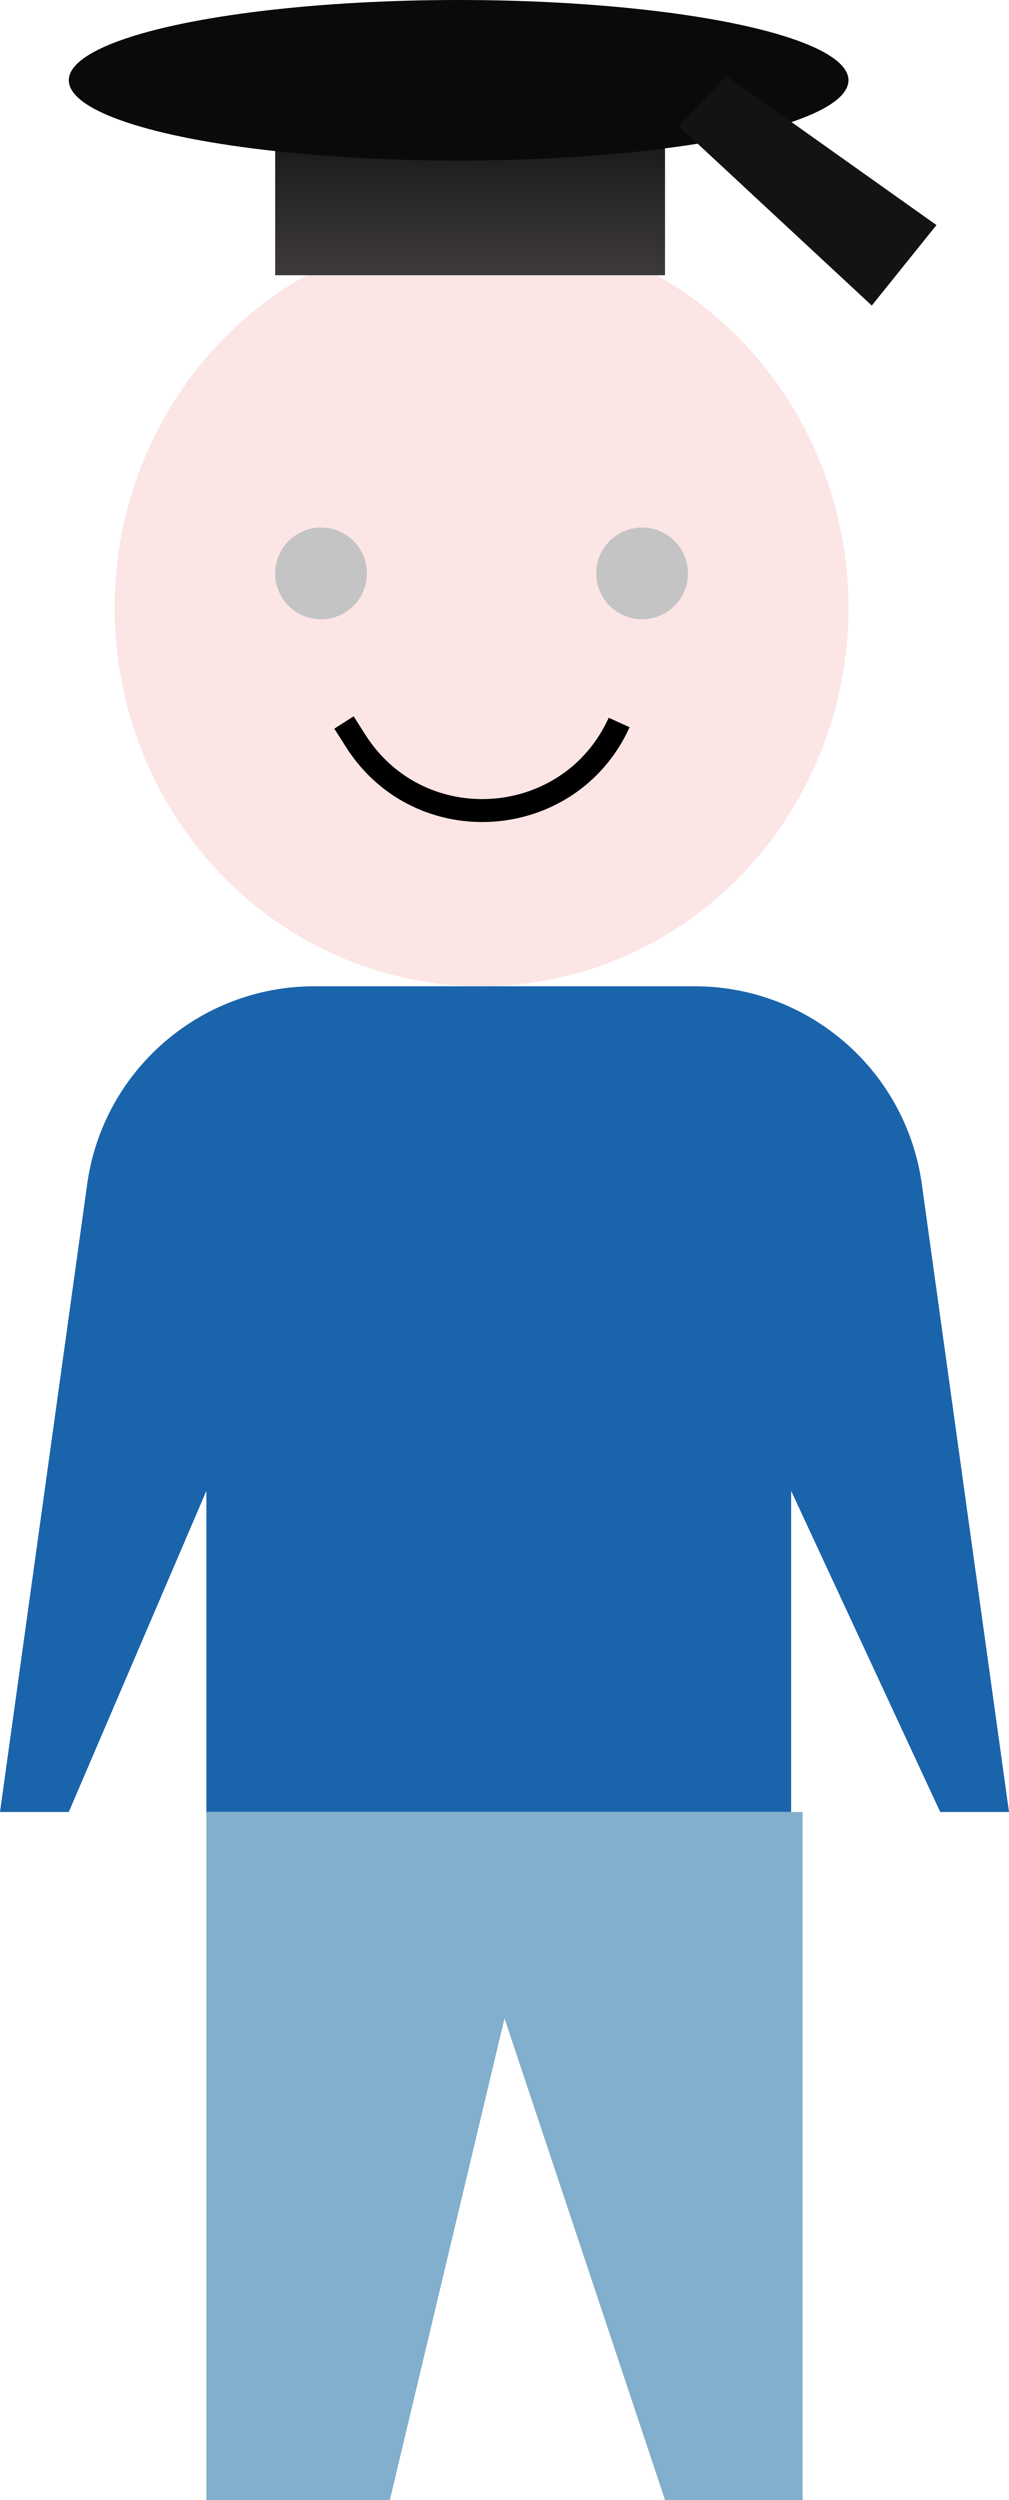 <svg width="44" height="109" viewBox="0 0 44 109" fill="none" xmlns="http://www.w3.org/2000/svg">
<path d="M3.802 51.624C4.489 46.681 8.716 43 13.707 43H30.293C35.284 43 39.511 46.681 40.198 51.624L44 79H41L34.5 65V79H9V65L3 79H0L3.802 51.624Z" fill="#1A64AC"/>
<path d="M9 79H35V109H29L22 88L17 109H9V79Z" fill="#81AFCD"/>
<ellipse cx="21" cy="26.5" rx="16" ry="16.5" fill="#FCE5E5"/>
<circle cx="14" cy="25" r="2" fill="#C4C4C4"/>
<circle cx="28" cy="25" r="2" fill="#C4C4C4"/>
<path d="M15 31.5L15.513 32.306C18.304 36.693 24.849 36.233 27 31.5V31.5" stroke="black"/>
<rect x="12" y="4" width="17" height="8" fill="url(#paint0_linear)"/>
<ellipse cx="20" cy="3.5" rx="17" ry="3.5" fill="#0A0A0A"/>
<path d="M29.612 5.511L31.667 3.3L40.837 9.813L38.016 13.322L29.612 5.511Z" fill="#131313"/>
<defs>
<linearGradient id="paint0_linear" x1="20.5" y1="4" x2="20.5" y2="12" gradientUnits="userSpaceOnUse">
<stop stop-color="#0D0D0D"/>
<stop offset="1" stop-color="#3E3A3A"/>
</linearGradient>
</defs>
</svg>
